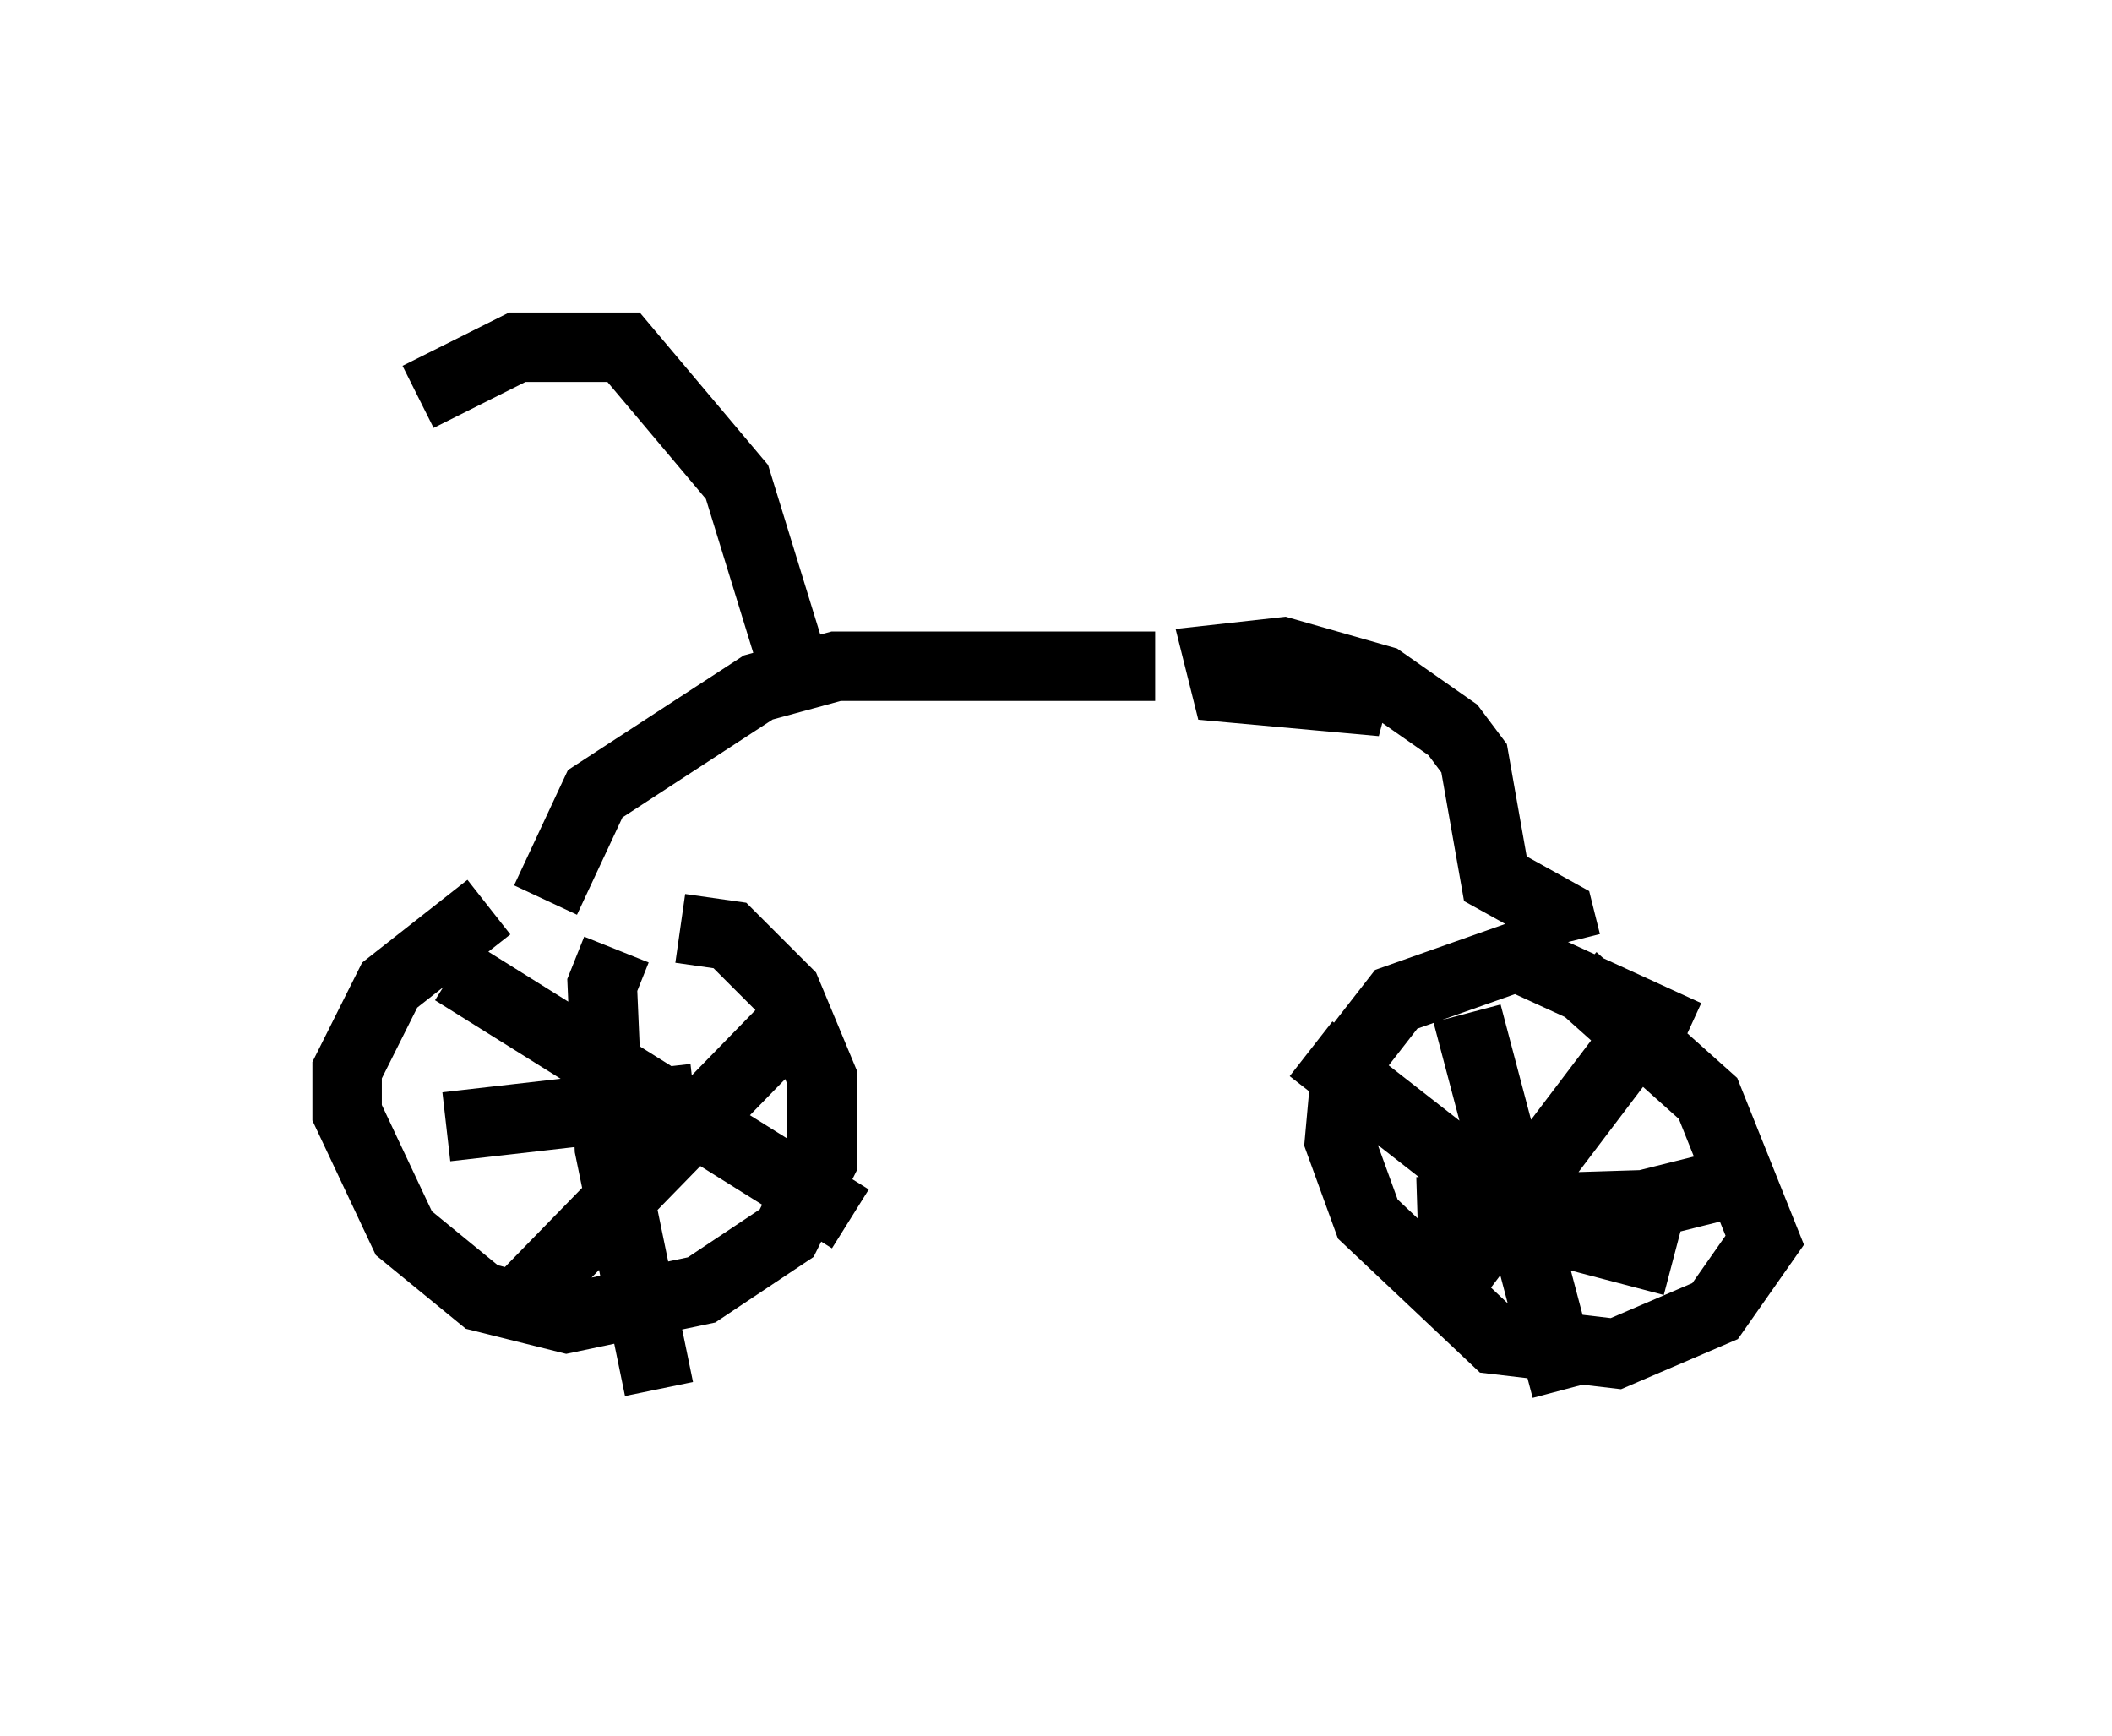 <?xml version="1.0" encoding="utf-8" ?>
<svg baseProfile="full" height="25.006" version="1.1" width="30.417" xmlns="http://www.w3.org/2000/svg" xmlns:ev="http://www.w3.org/2001/xml-events" xmlns:xlink="http://www.w3.org/1999/xlink"><defs /><rect fill="white" height="25.006" width="30.417" x="0" y="0" /><path d="M10.104, 13.269 m-3.063, -0.204 l-1.429, 1.123 -0.613, 1.225 l0.0, 0.613 0.817, 1.735 l1.123, 0.919 1.225, 0.306 l1.94, -0.408 1.225, -0.817 l0.51, -1.021 0.0, -1.225 l-0.51, -1.225 -0.817, -0.817 l-0.715, -0.102 m14.496, 1.531 l-2.45, -1.123 -1.735, 0.613 l-0.715, 0.919 -0.102, 1.123 l0.408, 1.123 1.838, 1.735 l1.735, 0.204 1.429, -0.613 l0.715, -1.021 -0.817, -2.042 l-1.94, -1.735 m-1.531, 0.51 l1.429, 5.41 m-2.144, -2.552 l3.267, -0.102 1.225, -0.306 m-1.531, -1.838 l-2.552, 3.369 m-1.94, -3.471 l3.267, 2.552 1.94, 0.51 m-17.559, -4.185 l5.717, 3.573 m-0.715, -2.96 l-3.981, 4.083 m1.327, -5.002 l-0.204, 0.51 0.102, 2.348 l0.715, 3.471 m-3.063, -3.777 l3.573, -0.408 m12.556, -2.246 l-0.102, -0.408 -0.919, -0.51 l-0.306, -1.735 -0.306, -0.408 l-1.021, -0.715 -1.429, -0.408 l-0.919, 0.102 0.102, 0.408 l2.246, 0.204 -1.123, -0.51 l-0.51, 0.0 m-10.413, 3.369 l0.715, -1.531 2.348, -1.531 l1.123, -0.306 4.594, 0.0 m-5.206, 0.0 l-0.817, -2.654 -1.633, -1.94 l-1.531, 0.0 -1.429, 0.715 " fill="none" stroke="black" stroke-width="1" /></svg>